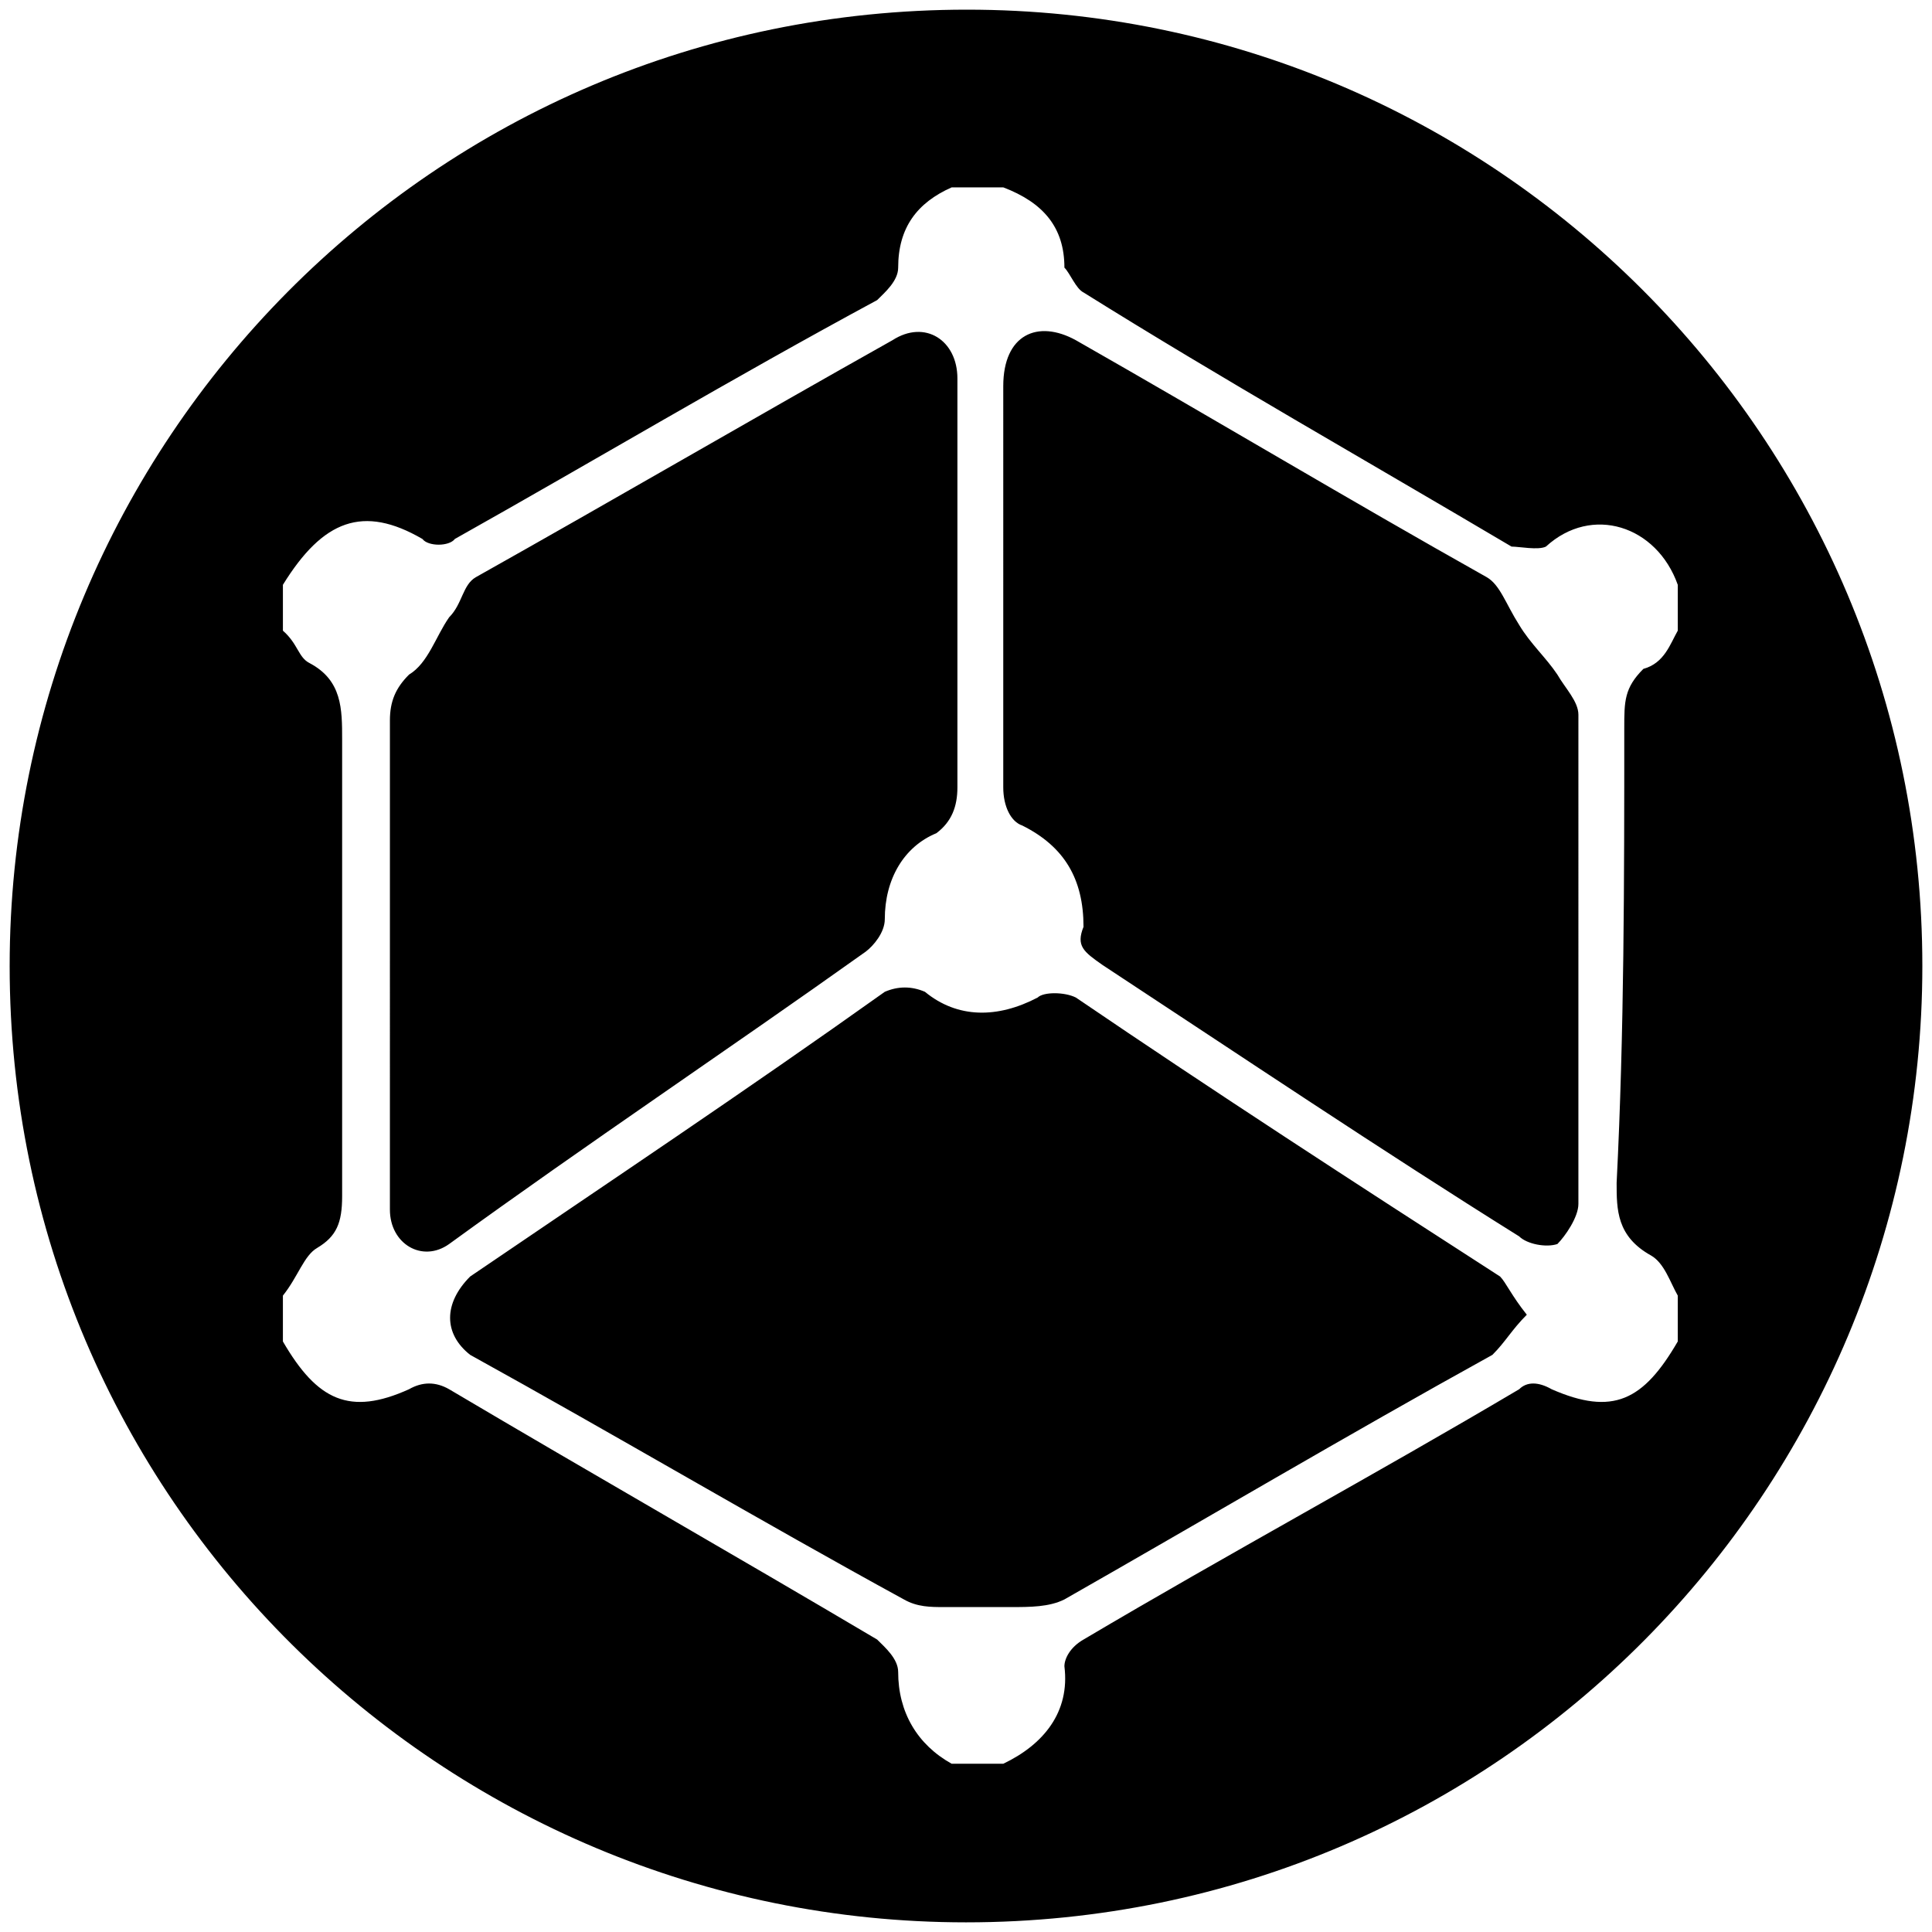 <svg xmlns="http://www.w3.org/2000/svg" viewBox="0 0 1000 1000"><path d="M500.496 5C223.572 5 5 229.506 5 500.002c0 276.43 224.506 495.001 495.002 495.001 276.43 0 495.001-224.506 495.001-495.001C995.003 226.539 773.464 5 500.496 5zM146.43 694.343v-23.736c7.912-9.89 10.88-20.77 17.802-24.726 9.89-5.934 12.857-12.857 12.857-26.703V382.803c0-15.824 0-30.659-16.813-39.56-5.934-2.967-5.934-9.89-13.846-16.813v-23.737c20.77-33.626 41.539-41.538 72.198-23.736 2.967 3.956 13.846 3.956 16.813 0 72.198-40.55 143.407-83.077 218.572-123.627 3.957-3.956 10.88-9.89 10.88-16.813 0-20.77 9.89-33.627 27.692-41.539h26.703c20.77 7.912 31.649 20.77 31.649 41.539 2.967 2.967 5.934 10.88 9.89 12.857 71.21 44.506 146.374 87.033 221.54 131.539 3.955 0 13.845 1.978 17.802 0 23.736-21.758 57.362-10.88 68.241 19.78v23.737c-3.956 6.923-6.923 16.813-17.802 19.78-9.89 9.89-9.89 16.813-9.89 30.66 0 78.131 0 157.253-3.956 235.385 0 13.846 0 27.692 17.802 37.582 6.923 3.956 9.89 13.847 13.846 20.77v23.736c-17.802 30.66-33.626 38.572-65.274 24.725-6.924-3.956-12.858-3.956-16.814 0-75.165 44.506-150.33 85.056-225.495 129.561-6.923 3.956-9.89 9.89-9.89 13.846 2.967 23.737-10.88 40.55-31.649 50.44h-26.703c-17.802-9.89-27.692-26.703-27.692-47.473 0-6.923-6.923-12.857-10.88-16.813-75.165-44.505-146.374-85.055-221.539-129.56-6.923-3.957-13.846-3.957-20.769 0-30.66 13.846-47.473 5.933-65.275-24.726zm55.385-68.242c0 17.802 16.813 27.692 30.66 17.802 72.197-52.418 143.406-99.89 215.604-151.319 3.956-2.967 9.89-9.89 9.89-16.813 0-20.77 9.89-37.583 26.704-44.506 7.912-5.934 10.88-13.846 10.88-23.736v-211.65c0-19.78-16.814-30.659-33.627-19.78-72.198 40.55-143.407 82.089-215.606 122.638-6.923 3.956-6.923 13.846-13.846 20.77-6.923 9.89-10.879 23.736-20.769 29.67-6.923 6.923-9.89 13.846-9.89 23.736V496.54zm41.538 75.165c75.166 41.539 150.33 86.044 224.507 126.594 6.923 3.956 13.846 3.956 20.769 3.956h34.615c9.89 0 19.78 0 27.693-3.956 71.209-40.55 146.374-85.055 221.54-126.594 6.922-6.923 9.89-12.857 17.801-20.77-7.912-9.89-10.879-16.813-13.846-19.78-75.165-48.461-148.352-95.934-219.561-144.396-5.934-2.967-16.813-2.967-19.78 0-20.77 10.88-41.539 10.88-58.352-2.967-6.923-2.967-13.846-2.967-20.77 0-72.197 51.43-143.407 98.902-214.616 147.363-13.846 13.847-13.846 29.67 0 40.55zm275.935-293.737c0 9.89 3.956 17.802 9.89 19.78 21.759 10.88 31.649 27.692 31.649 52.418-3.956 9.89 0 12.857 9.89 19.78 72.198 47.473 144.396 95.935 215.605 140.44 3.956 3.956 13.847 5.934 19.78 3.956 3.957-3.956 10.88-13.846 10.88-20.77V369.947c0-6.923-6.923-13.846-10.88-20.77-5.933-8.9-13.846-15.823-19.78-25.713-6.923-10.88-9.89-20.77-16.813-24.726C697.31 258.187 628.08 216.65 556.87 176.1c-19.78-10.879-37.583-2.967-37.583 23.737z"/></svg>